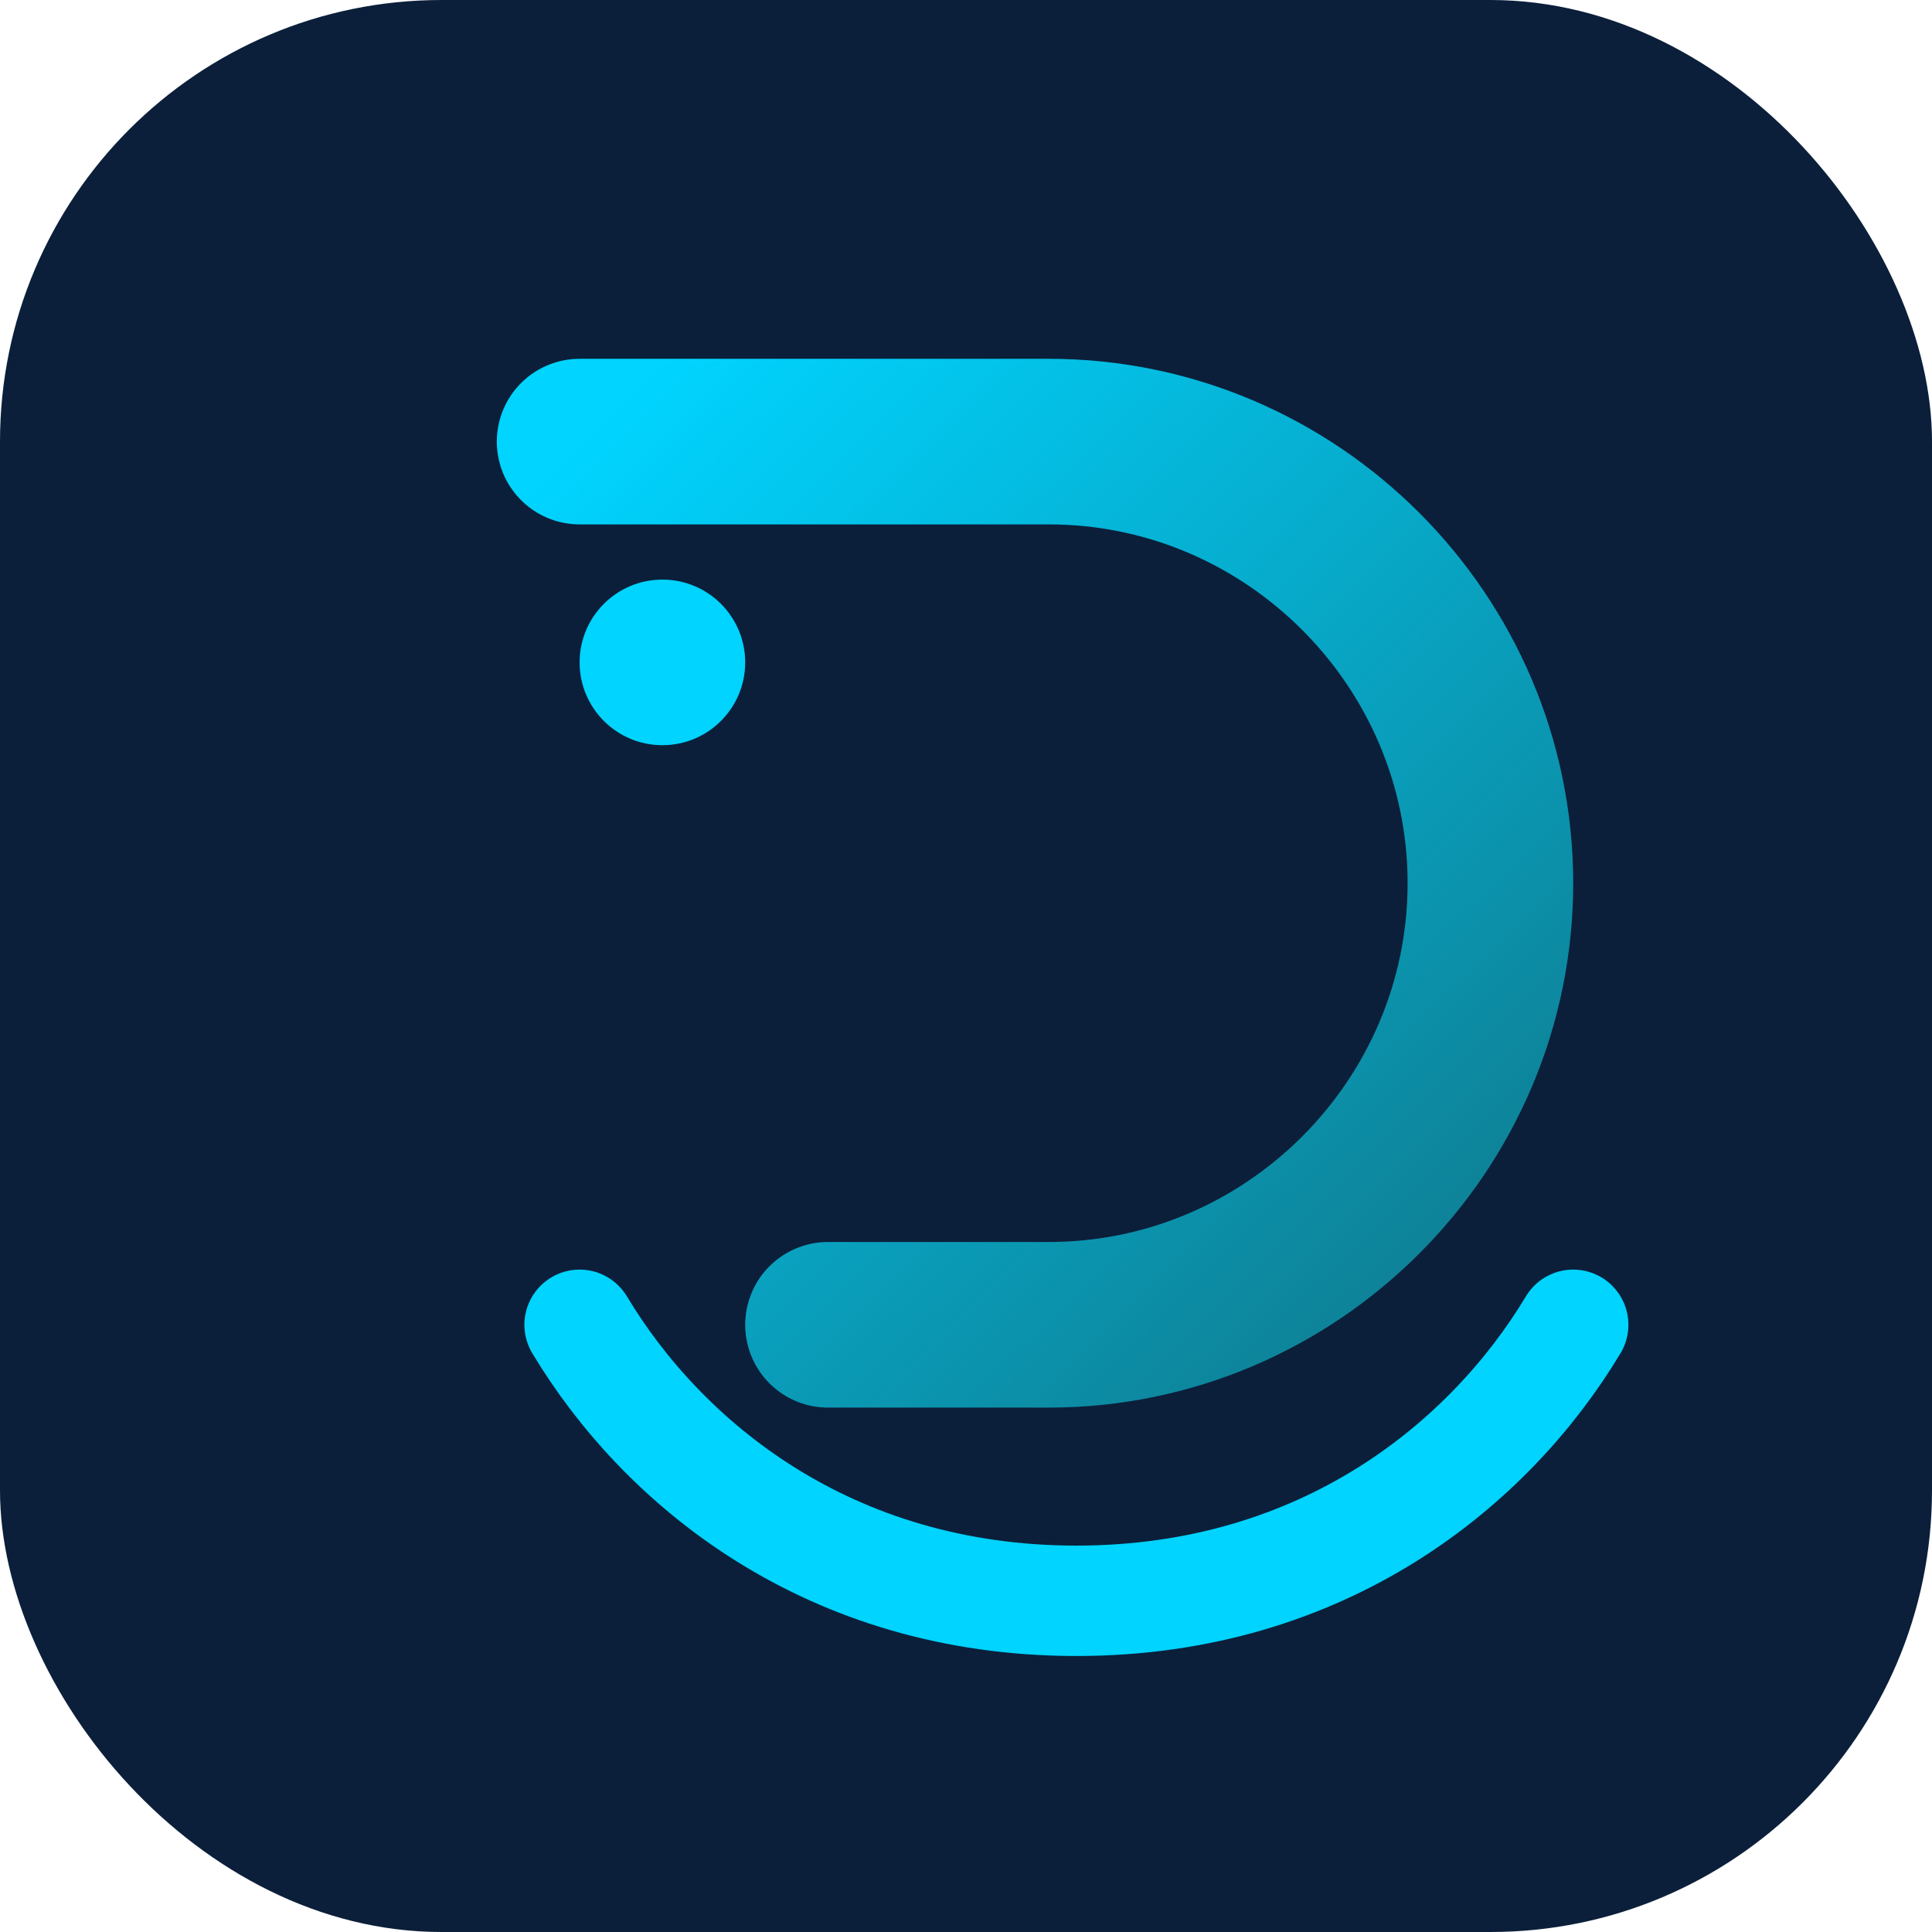 <svg xmlns="http://www.w3.org/2000/svg" viewBox="0 0 140 140" role="img" aria-labelledby="dentproTitle dentproDesc">
  <title id="dentproTitle">Logotipo Dent Pro</title>
  <desc id="dentproDesc">Monograma estilizado con la letra D y una sonrisa en forma de arco</desc>
  <defs>
    <linearGradient id="grad" x1="0%" y1="0%" x2="100%" y2="100%">
      <stop offset="0%" stop-color="#00d4ff"/>
      <stop offset="100%" stop-color="#0f7c90"/>
    </linearGradient>
  </defs>
  <rect width="140" height="140" rx="32" fill="#0b1f3a"/>
  <path d="M42 32h34c17.6 0 32 14.4 32 32s-14.4 32-32 32H60" fill="none" stroke="url(#grad)" stroke-width="12" stroke-linecap="round" stroke-linejoin="round"/>
  <path d="M42 96c6 10 18 20 36 20s30-10 36-20" fill="none" stroke="#00d4ff" stroke-width="8" stroke-linecap="round"/>
  <circle cx="48" cy="48" r="6" fill="#00d4ff"/>
</svg>
